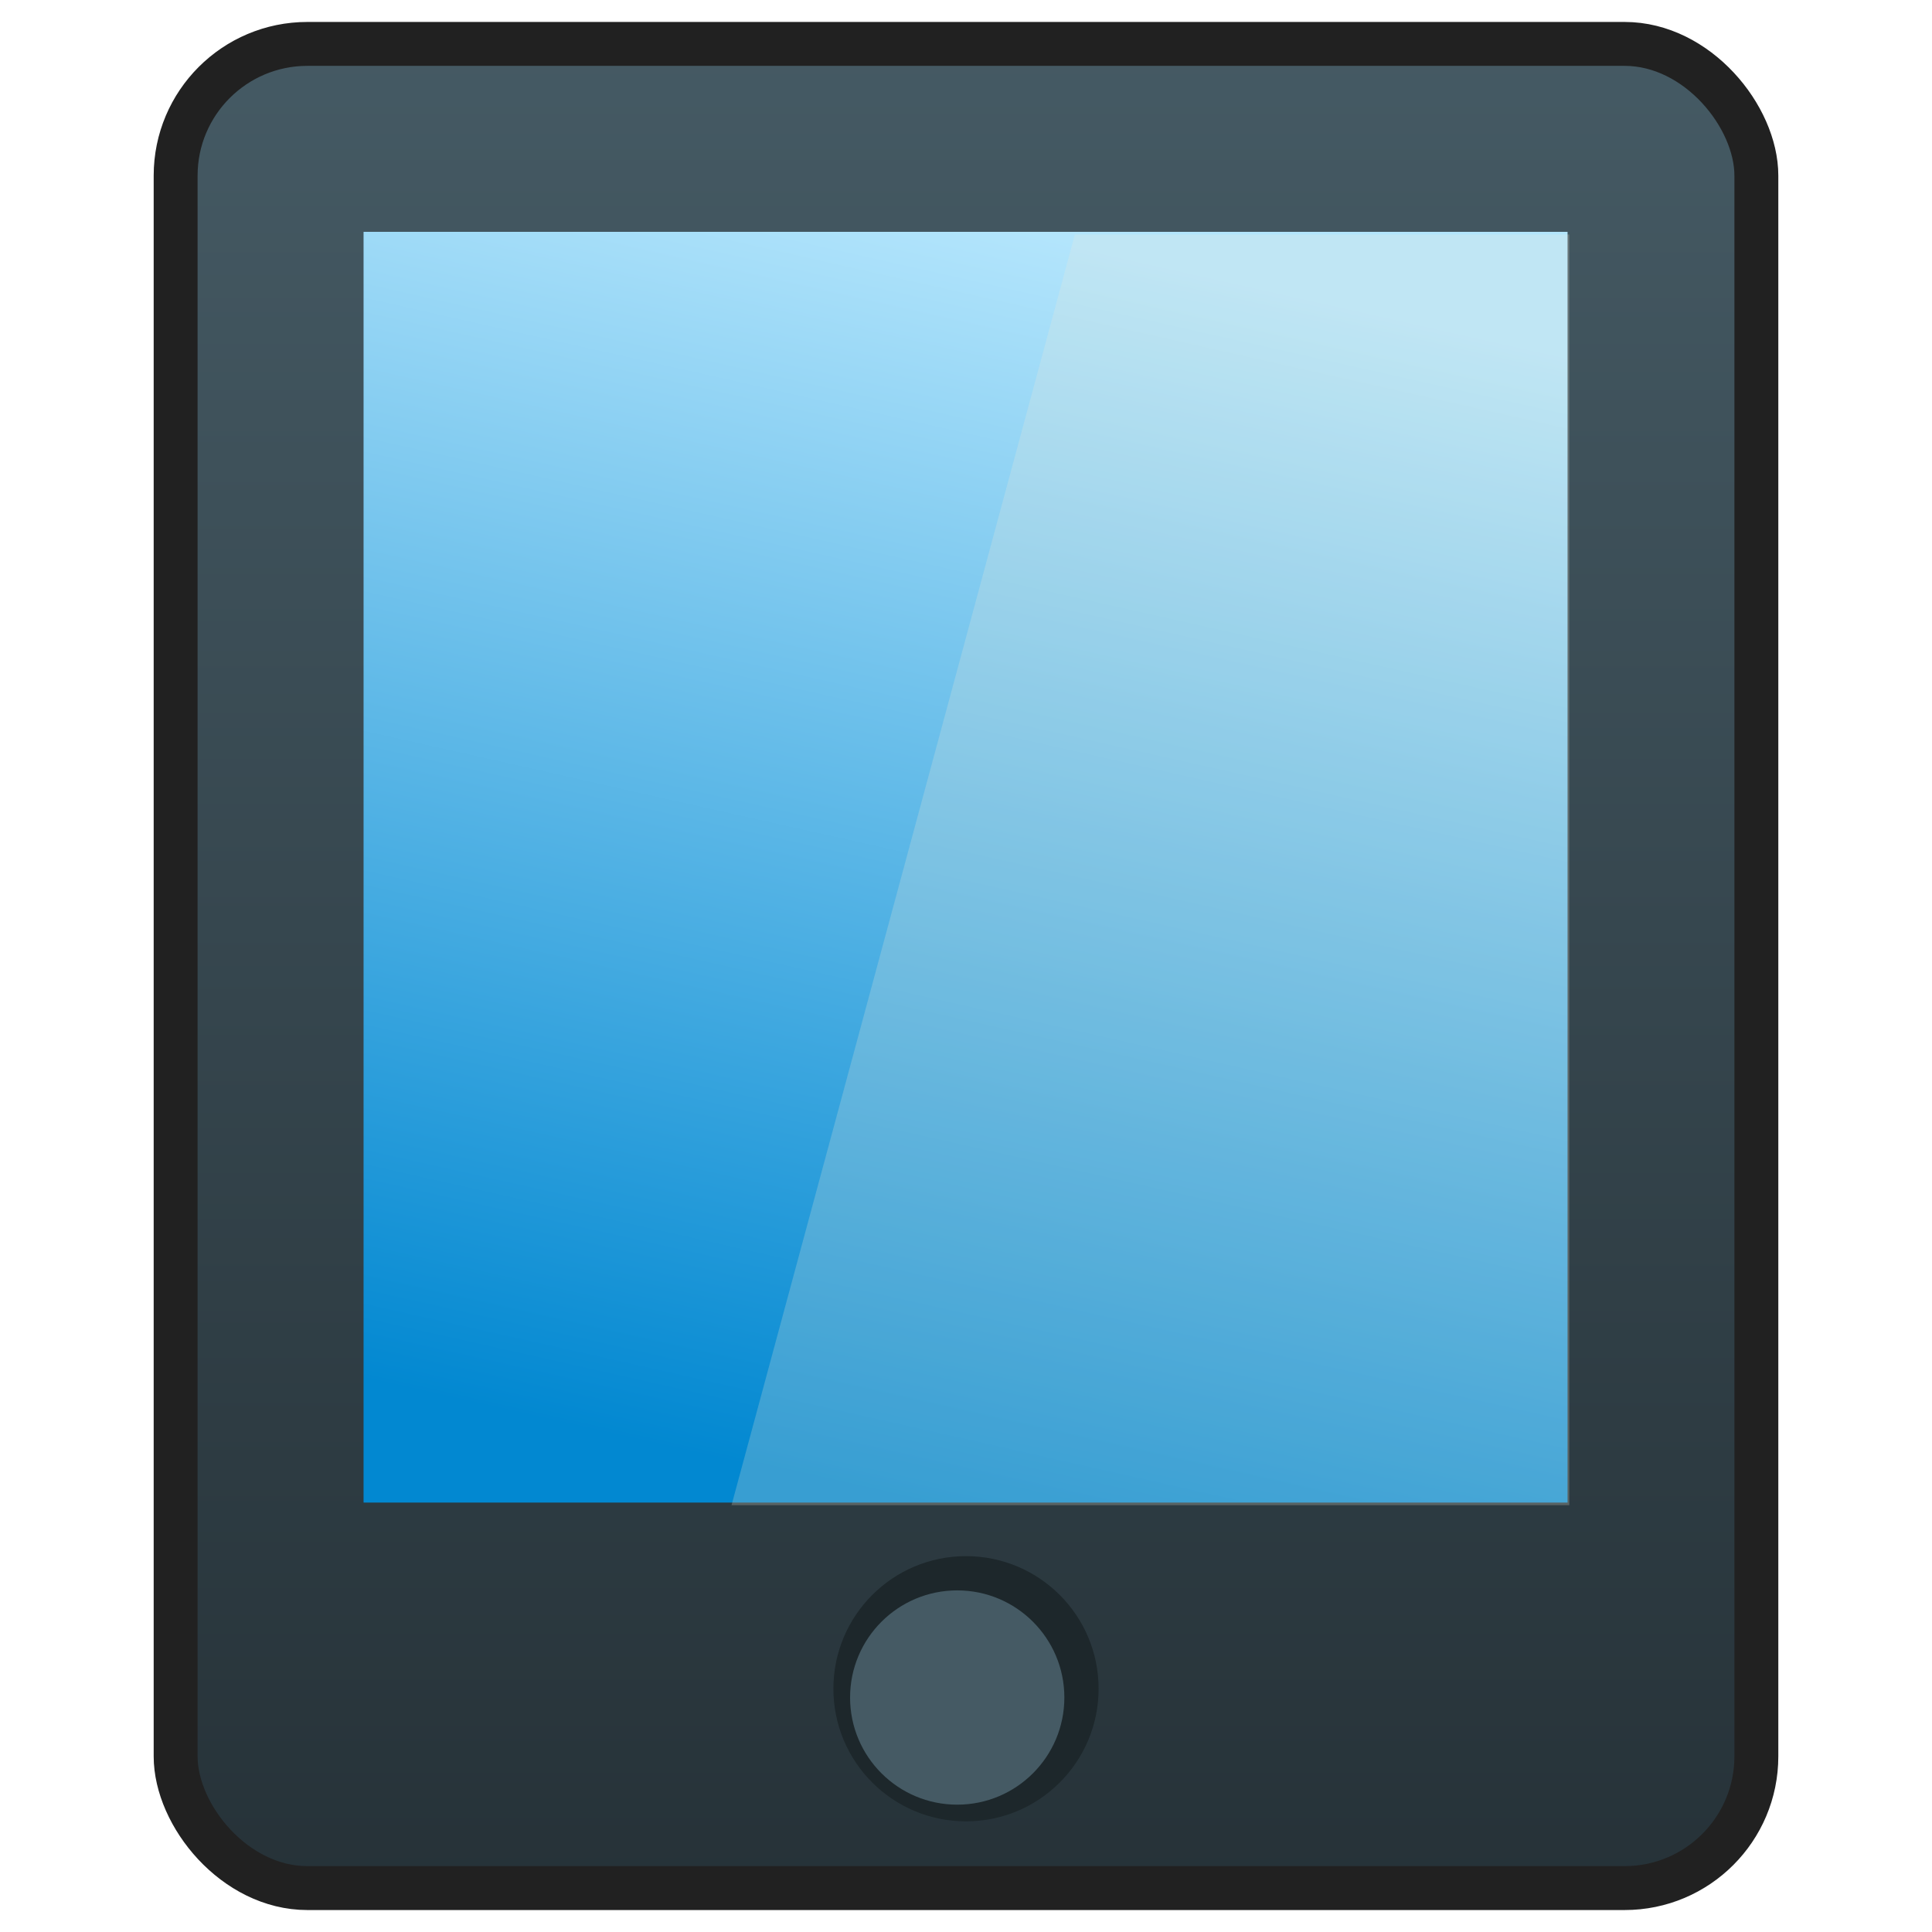 <svg xmlns="http://www.w3.org/2000/svg" xmlns:xlink="http://www.w3.org/1999/xlink" viewBox="0 0 22 22"><defs><style>.cls-1{stroke:#212121;stroke-miterlimit:10;stroke-width:0.5px;fill:url(#linear-gradient);}.cls-2{fill:url(#linear-gradient-2);}.cls-3{fill:#eee8d5;opacity:0.23;isolation:isolate;}.cls-4{fill:#1d272b;}.cls-5{fill:#455a64;}</style><linearGradient id="linear-gradient" x1="11" y1="0.5" x2="11" y2="21.5" gradientUnits="userSpaceOnUse"><stop offset="0" stop-color="#455a64"/><stop offset="1" stop-color="#263238"/></linearGradient><linearGradient id="linear-gradient-2" x1="12.59" y1="2.82" x2="9.42" y2="16.91" gradientUnits="userSpaceOnUse"><stop offset="0" stop-color="#b3e5fc"/><stop offset="1" stop-color="#0288d1"/></linearGradient></defs><title>画板 25</title><g id="开始菜单应用图标"><g id="平板"><g id="_22" data-name="22"><rect class="cls-1" x="2" y="0.5" width="18" height="21" rx="1.5" ry="1.5"/><rect class="cls-2" x="4.14" y="2.64" width="13.71" height="14.47"/><polygon class="cls-3" points="17.87 17.14 8.33 17.14 12.24 2.67 17.87 2.67 17.87 17.14"/><circle class="cls-4" cx="11" cy="19.23" r="1.51"/><circle class="cls-5" cx="10.9" cy="19.33" r="1.22"/></g></g></g></svg>